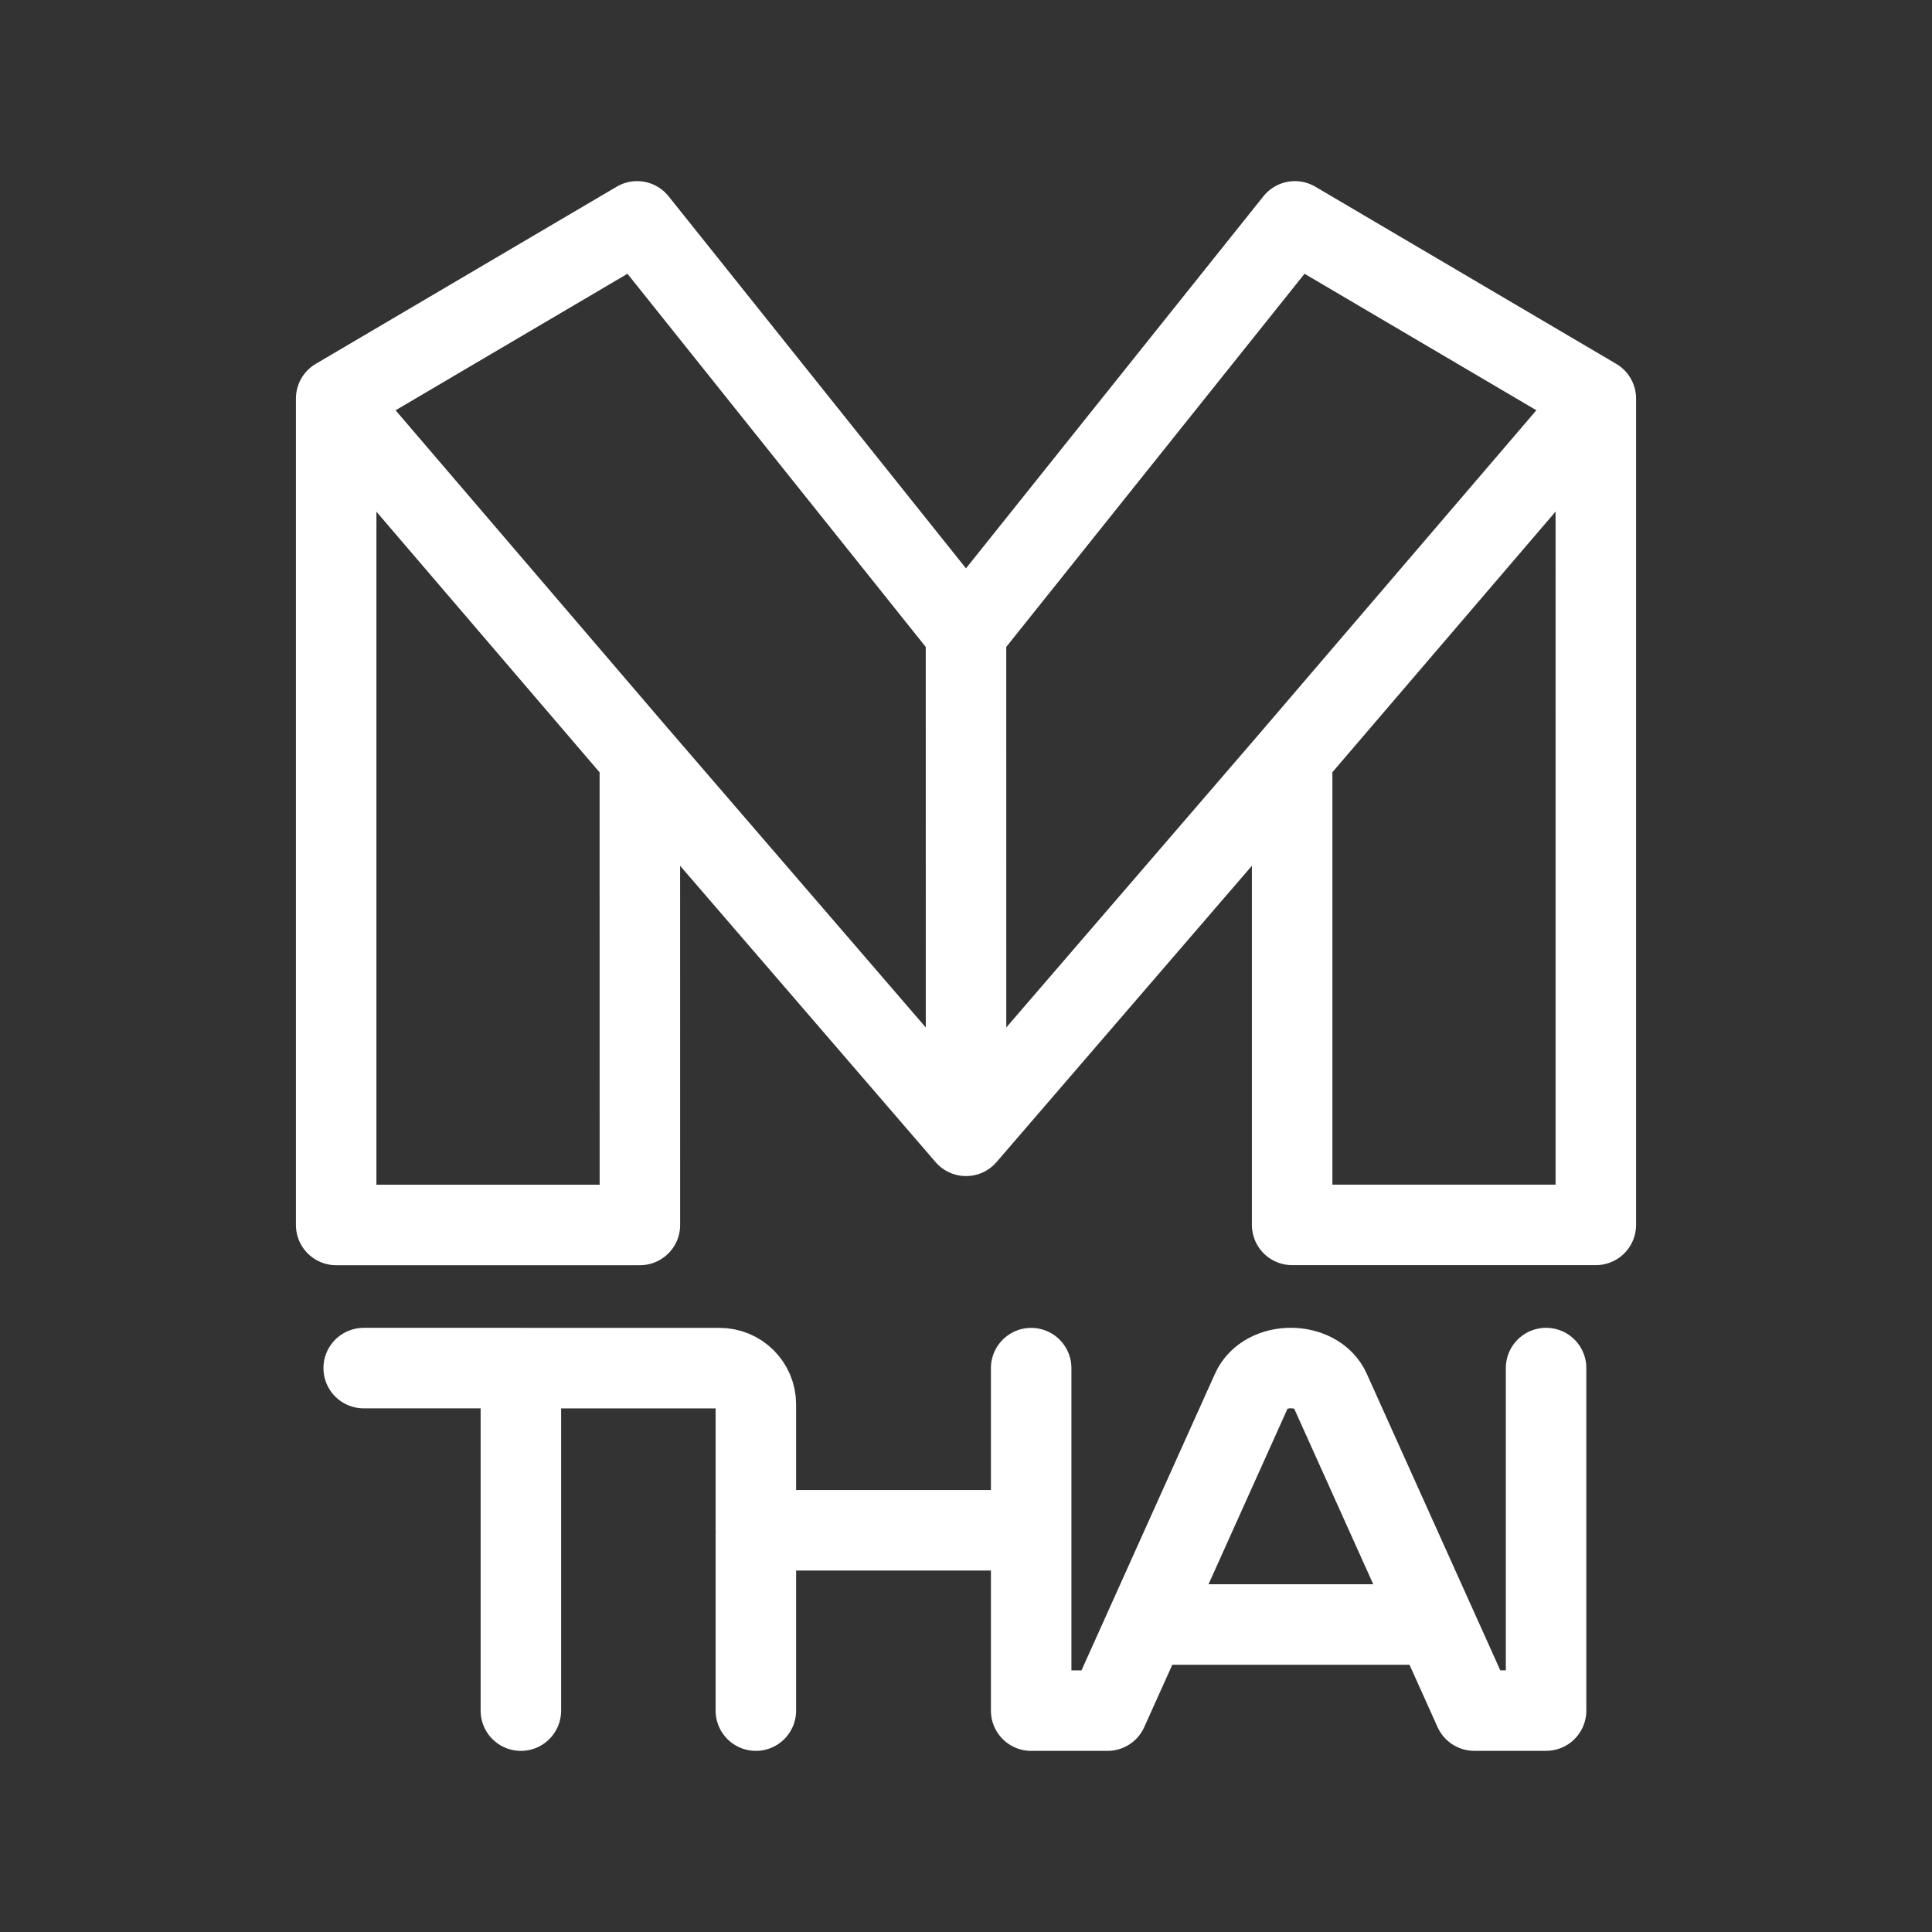 <?xml version="1.0" encoding="UTF-8"?><svg id="b" xmlns="http://www.w3.org/2000/svg" viewBox="0 0 48 48"><rect x="0" y="0" width="48" height="48" fill="#333333" stroke="none"/><defs><style>.d{stroke-width:2px;fill:none;stroke:#fff;stroke-linecap:round;stroke-linejoin:round;}</style></defs><path id="c" class="d" d="m25.619,33.991v4.141m-6.84,0v4.368m-9.743-8.51h3.905v8.51m0-8.509h4.934c.498-.002.903.401.904.898,0,.002,0,.003,0,.005v3.125h6.84v4.481h1.897l3.582-7.96c.332-.738,1.617-.732,1.947,0m2.62,5.82h-7.142m4.522-5.819l2.62,5.819.963,2.139h1.784v-8.51m-6.309-15.173l7.545-8.811m-7.545,8.81v11.617h7.545V9.902l-7.477-4.402-8.171,10.222m-8.103,3.097l-7.545-8.812m7.545,8.811l8.104,9.401m8.102-9.402l-8.102,9.402-.001-12.496L15.829,5.5l-7.477,4.402v20.532h7.546l-.001-11.617"/></svg>